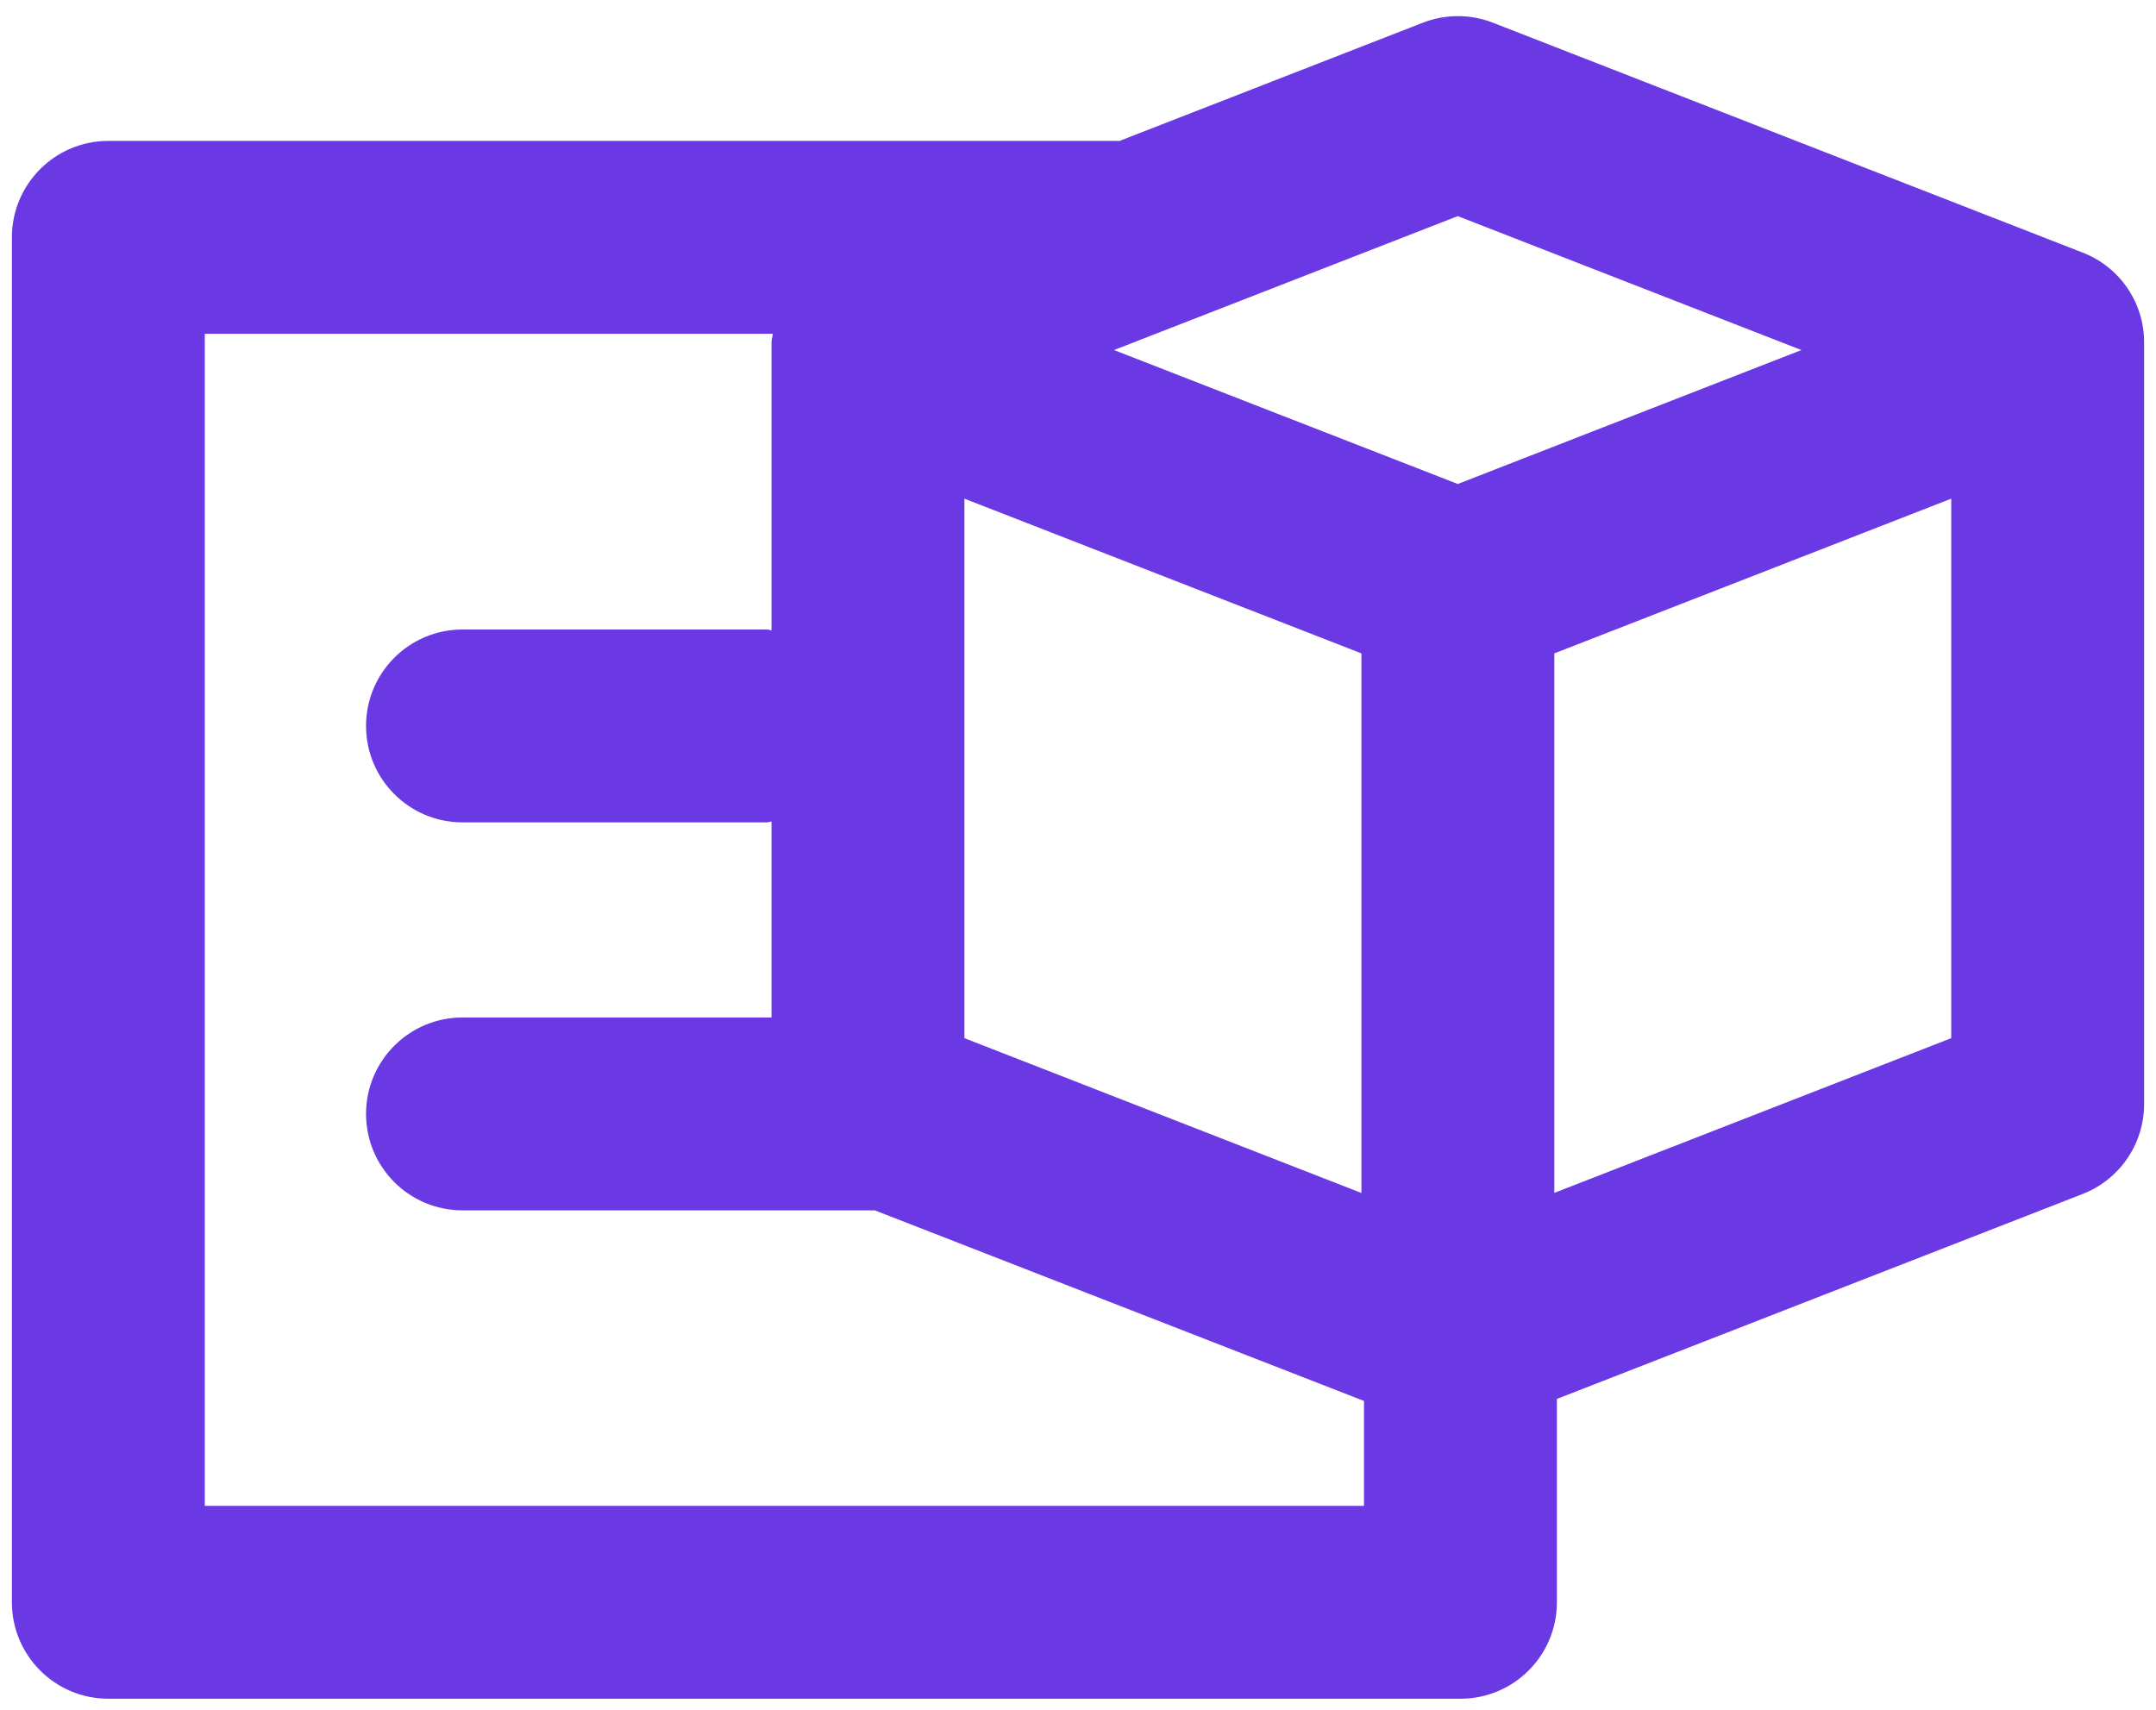 <?xml version="1.0" encoding="utf-8"?>
<!-- Generator: Adobe Illustrator 25.0.0, SVG Export Plug-In . SVG Version: 6.00 Build 0)  -->
<svg version="1.1" id="Warstwa_1" xmlns="http://www.w3.org/2000/svg" xmlns:xlink="http://www.w3.org/1999/xlink" x="0px" y="0px"
	 viewBox="0 0 20.12 15.96" style="enable-background:new 0 0 20.12 15.96;" xml:space="preserve">
<style type="text/css">
	.st0{fill:#6A39E4;}
</style>
<path class="st0" d="M19.437,2.358l-5.505-2.146c-0.211-0.082-0.443-0.082-0.654,0
	l-2.83,1.103H1.011c-0.497,0-0.9,0.403-0.9,0.9v12.739
	c0,0.497,0.403,0.9,0.9,0.9h12.618c0.497,0,0.9-0.403,0.9-0.9v-1.898
	l4.907-1.913c0.346-0.135,0.573-0.468,0.573-0.839V3.196
	C20.01,2.825,19.782,2.492,19.437,2.358z M13.604,2.017l3.207,1.25l-3.207,1.25
	l-3.208-1.25L13.604,2.017z M9,9.689V4.654l3.705,1.444v5.036L9,9.689z
	 M1.911,14.054V3.115h5.301C7.209,3.143,7.2,3.168,7.2,3.196v2.687
	C7.185,5.882,7.173,5.875,7.158,5.875H4.316c-0.497,0-0.9,0.403-0.9,0.9
	s0.403,0.9,0.9,0.9h2.842c0.015,0,0.027-0.008,0.042-0.008v1.829H4.316
	c-0.497,0-0.9,0.403-0.9,0.9s0.403,0.9,0.9,0.9h3.848l4.565,1.779
	v0.979H1.911z M14.505,11.133V6.098l3.704-1.444v5.035L14.505,11.133z"/>
</svg>
